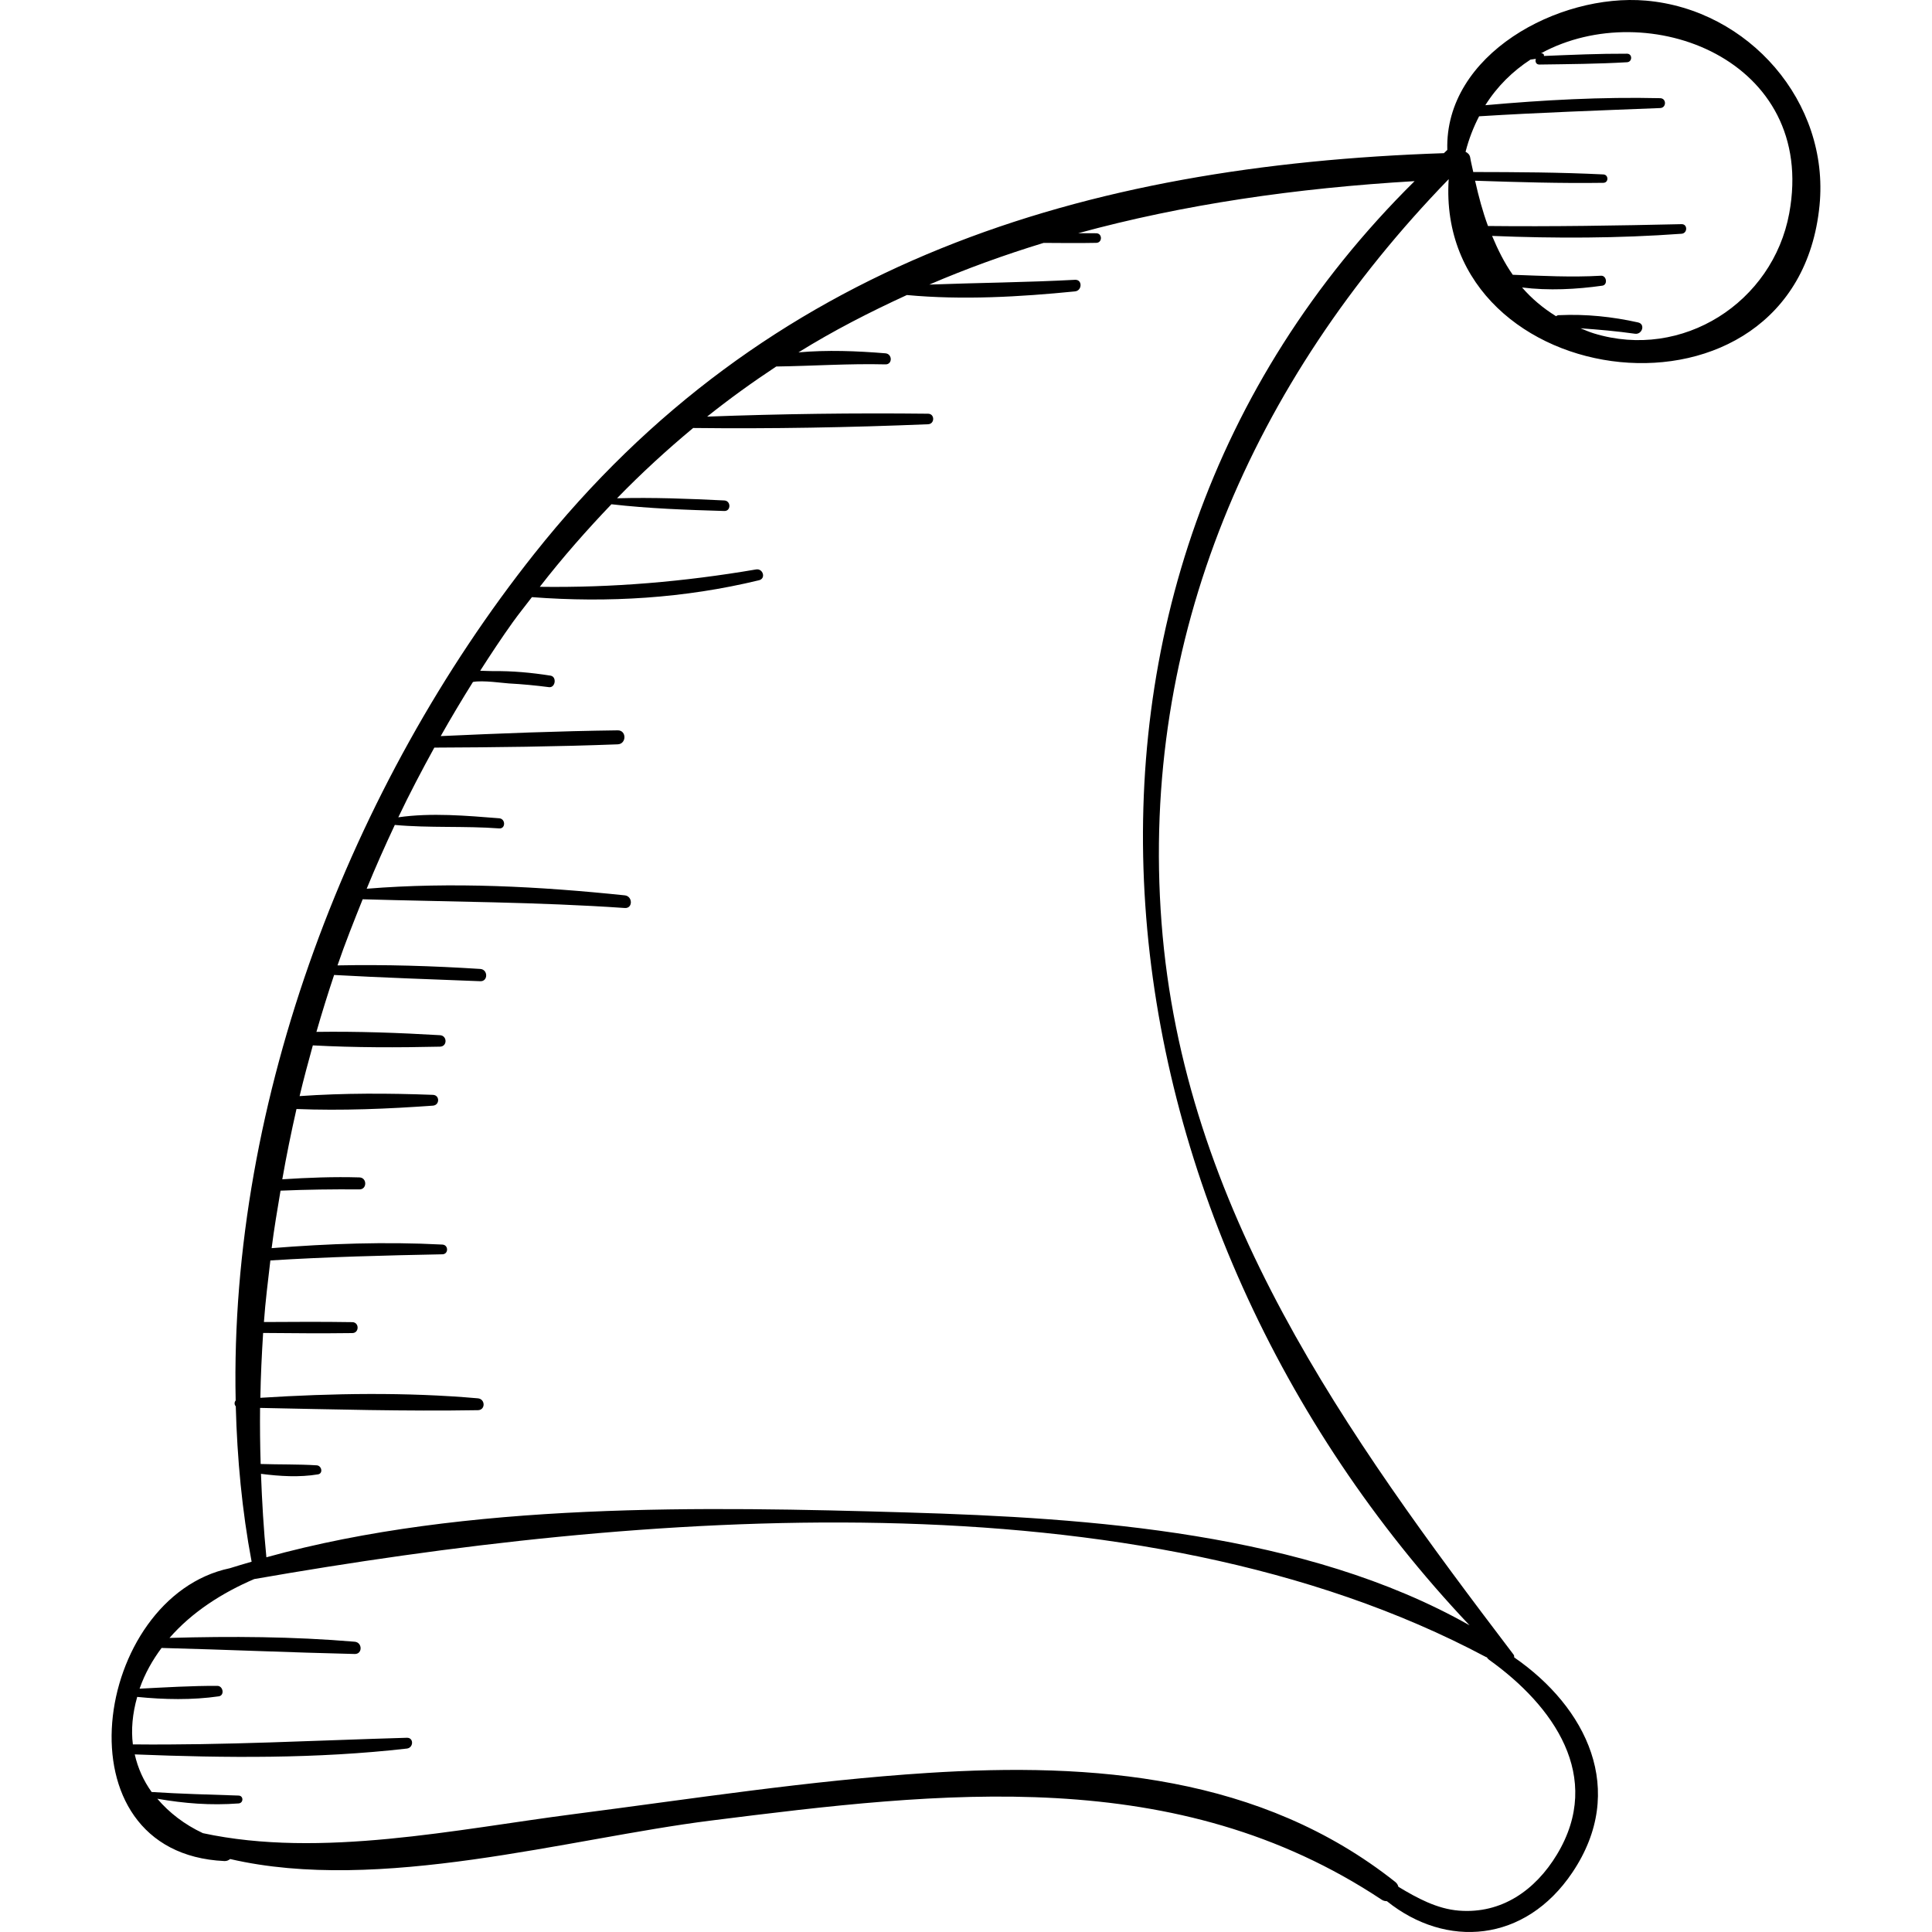 <?xml version="1.0" encoding="iso-8859-1"?>
<!-- Generator: Adobe Illustrator 18.0.0, SVG Export Plug-In . SVG Version: 6.00 Build 0)  -->
<!DOCTYPE svg PUBLIC "-//W3C//DTD SVG 1.1//EN" "http://www.w3.org/Graphics/SVG/1.1/DTD/svg11.dtd">
<svg version="1.1" id="Capa_1" xmlns="http://www.w3.org/2000/svg" xmlns:xlink="http://www.w3.org/1999/xlink" x="0px" y="0px"
	 viewBox="0 0 274.872 274.872" style="enable-background:new 0 0 274.872 274.872;" xml:space="preserve">
<g>
	<path d="M234.17,0.088c-12.413-1.069-28.66,7.65-28.256,21.241c-0.163,0.154-0.319,0.311-0.486,0.463
		C154.176,23.513,109,37.217,75.99,78.818c-26.03,32.804-43.38,77.566-42.461,120.437c-0.21,0.235-0.204,0.607,0.015,0.824
		c0.2,7.452,0.889,14.852,2.255,22.111c-1.034,0.306-2.079,0.596-3.096,0.926c-19.404,4.071-24.973,40.54-0.777,41.663
		c0.347,0.016,0.603-0.117,0.815-0.289c21.257,4.928,48.086-2.914,68.362-5.466c33.019-4.156,66.298-8.108,95.473,11.252
		c0.243,0.161,0.494,0.208,0.742,0.211c8.422,6.759,19.646,5.936,26.383-4.077c7.898-11.737,1.974-23.535-8.271-30.606
		c0.002-0.133,0.008-0.268-0.096-0.405c-23.83-31.342-46.983-63.478-50.078-104.113c-3.094-40.614,13.004-77.086,40.851-105.794
		c0,0,0.002,0,0.003,0c-1.995,30.83,49.452,37.308,52.76,3.744C260.321,14.514,248.784,1.346,234.17,0.088z M211.534,235.787
		c0.08,0.135,0.189,0.261,0.34,0.369c9.104,6.509,16.315,16.618,9.644,27.679c-3.073,5.096-7.897,8.487-13.97,7.995
		c-3.093-0.251-5.894-1.758-8.593-3.391c-0.069-0.247-0.188-0.485-0.437-0.682c-19.09-15.141-42.917-17.03-66.525-15.516
		c-16.867,1.082-33.582,3.697-50.33,5.856c-16.693,2.152-35.991,6.329-52.797,2.713c-2.619-1.228-4.794-2.907-6.484-4.897
		c3.858,0.67,7.541,0.968,11.565,0.667c0.712-0.053,0.727-1.094,0-1.119c-4.108-0.141-8.273-0.24-12.372-0.506
		c-1.153-1.599-1.963-3.399-2.406-5.351c12.904,0.515,25.875,0.637,38.718-0.83c0.956-0.109,1.011-1.565,0-1.536
		c-13.009,0.375-25.968,1.078-38.985,0.942c-0.26-2.097-0.061-4.365,0.617-6.756c3.835,0.383,7.817,0.465,11.603-0.081
		c0.862-0.124,0.63-1.486-0.201-1.49c-3.672-0.015-7.377,0.215-11.059,0.399c0.006-0.017,0.009-0.034,0.015-0.051
		c0.741-2.117,1.819-4.013,3.108-5.742c9.162,0.236,18.317,0.647,27.48,0.859c1.136,0.026,1.103-1.651,0-1.745
		c-8.779-0.743-17.555-0.793-26.35-0.541c3.209-3.683,7.51-6.43,12.052-8.373c54.478-9.523,125.412-15.449,175.228,11.082
		C211.441,235.769,211.485,235.767,211.534,235.787z M209.074,231.235c-23.341-13.21-53.982-15.283-80.015-16.052
		c-28.626-0.846-62.796-1.503-91.159,6.378c-0.393-3.949-0.62-7.91-0.771-11.874c2.684,0.347,5.466,0.518,8.114,0.075
		c0.764-0.127,0.521-1.241-0.174-1.285c-2.653-0.167-5.321-0.102-7.984-0.19c-0.083-2.659-0.111-5.319-0.085-7.979
		c10.32,0.204,20.683,0.496,30.991,0.324c1.101-0.018,1.068-1.594,0-1.688c-10.219-0.898-20.68-0.721-30.949-0.074
		c0.051-3.079,0.2-6.154,0.394-9.226c4.231,0.039,8.459,0.074,12.692,0.017c1-0.013,1.002-1.539,0-1.555
		c-4.195-0.068-8.386-0.044-12.579-0.017c0.208-2.93,0.58-5.844,0.916-8.762c8.147-0.51,16.313-0.712,24.473-0.874
		c0.895-0.018,0.887-1.338,0-1.384c-8.13-0.425-16.191-0.136-24.291,0.51c0.34-2.738,0.812-5.457,1.265-8.179
		c3.741-0.16,7.48-0.209,11.227-0.18c1.1,0.009,1.097-1.673,0-1.706c-3.664-0.11-7.322,0.034-10.977,0.268
		c0.584-3.351,1.268-6.683,2.02-10c6.445,0.258,12.988-0.018,19.412-0.478c0.979-0.07,0.997-1.498,0-1.536
		c-6.286-0.237-12.68-0.263-18.97,0.178c0.573-2.419,1.223-4.819,1.884-7.216c6.015,0.323,12.073,0.318,18.093,0.182
		c1.056-0.024,1.043-1.569,0-1.631c-5.842-0.345-11.726-0.557-17.583-0.473c0.779-2.717,1.623-5.415,2.516-8.096
		c6.923,0.387,13.868,0.614,20.796,0.888c1.127,0.045,1.113-1.674,0-1.745c-6.743-0.429-13.549-0.644-20.313-0.505
		c1.084-3.176,2.337-6.291,3.581-9.408c12.445,0.365,24.857,0.383,37.292,1.242c1.169,0.081,1.134-1.683,0-1.801
		c-12.146-1.265-24.521-1.932-36.721-0.941c1.251-3.06,2.598-6.08,4.001-9.075c4.901,0.448,9.951,0.127,14.856,0.493
		c0.926,0.069,0.919-1.369,0-1.441c-4.613-0.364-9.669-0.817-14.359-0.138c1.599-3.359,3.331-6.654,5.125-9.917
		c8.698-0.038,17.396-0.137,26.087-0.466c1.275-0.048,1.287-2.007,0-1.991c-8.396,0.108-16.788,0.435-25.176,0.819
		c1.465-2.602,2.999-5.167,4.585-7.701c1.368-0.275,4.345,0.167,5.087,0.207c1.914,0.103,3.825,0.283,5.726,0.531
		c0.923,0.12,1.151-1.493,0.221-1.639c-2.709-0.425-5.414-0.678-8.16-0.644c-0.481,0.006-1.156-0.042-1.842-0.052
		c1.495-2.333,3.02-4.648,4.637-6.908c0.886-1.239,1.816-2.37,2.72-3.564c10.853,0.828,21.71,0.166,32.314-2.405
		c1.011-0.245,0.569-1.705-0.424-1.536c-10.283,1.754-20.411,2.612-30.768,2.472c3.274-4.219,6.689-8.083,10.189-11.745
		c5.319,0.611,10.719,0.802,16.062,0.957c0.967,0.028,0.959-1.451,0-1.498c-5.065-0.251-10.184-0.451-15.265-0.31
		c3.498-3.602,7.118-6.911,10.832-10c11.138,0.127,22.301-0.073,33.425-0.533c0.96-0.039,0.969-1.487,0-1.498
		c-10.47-0.118-20.966,0.02-31.438,0.414c3.197-2.558,6.482-4.917,9.831-7.131c5.183-0.074,10.343-0.433,15.538-0.303
		c1.024,0.026,0.996-1.492,0-1.574c-4.077-0.334-8.265-0.498-12.376-0.133c4.969-3.089,10.143-5.735,15.426-8.159
		c7.881,0.737,16.085,0.265,23.919-0.517c1.036-0.103,1.076-1.707,0-1.649c-6.902,0.37-13.825,0.422-20.727,0.68
		c5.274-2.268,10.699-4.231,16.264-5.931c2.498,0.014,4.996,0.045,7.495-0.006c0.878-0.018,0.879-1.347,0-1.365
		c-0.863-0.018-1.726,0.005-2.589-0.002c14.99-4.103,30.958-6.419,47.873-7.414C142.731,83.673,155.017,174.089,209.074,231.235z
		 M254.562,30.34c-2.332,12.676-15.196,20.966-27.805,17.09c-0.673-0.207-1.271-0.474-1.893-0.723
		c2.588,0.183,5.169,0.409,7.747,0.775c1.03,0.146,1.518-1.369,0.443-1.609c-3.667-0.819-7.413-1.206-11.171-1.034
		c-0.196-0.022-0.361,0.041-0.498,0.15c-1.868-1.158-3.48-2.523-4.836-4.089c3.782,0.474,7.757,0.265,11.421-0.256
		c0.802-0.114,0.614-1.462-0.192-1.415c-4.236,0.245-8.36,0.012-12.552-0.134c-1.192-1.687-2.119-3.572-2.941-5.53
		c9.004,0.364,17.951,0.349,26.956-0.308c0.866-0.063,0.888-1.385,0-1.365c-9.175,0.208-18.361,0.36-27.539,0.262
		c-0.762-2.053-1.336-4.227-1.835-6.442c6.087,0.203,12.155,0.387,18.248,0.299c0.772-0.011,0.765-1.157,0-1.194
		c-6.173-0.305-12.331-0.332-18.509-0.343c-0.142-0.695-0.32-1.372-0.439-2.078c-0.068-0.4-0.334-0.639-0.655-0.799
		c0.471-1.844,1.132-3.517,1.927-5.051c8.581-0.535,17.175-0.829,25.766-1.173c0.901-0.036,0.907-1.382,0-1.403
		c-8.325-0.193-16.6,0.256-24.881,0.998c1.703-2.711,3.915-4.853,6.423-6.488c0.257-0.031,0.512-0.08,0.77-0.108
		c-0.137,0.353,0.002,0.818,0.496,0.811c4.16-0.059,8.318-0.085,12.472-0.328c0.774-0.045,0.788-1.21,0-1.214
		c-3.945-0.017-7.885,0.161-11.826,0.321c0.035-0.151-0.02-0.309-0.222-0.36c-0.061-0.015-0.124-0.008-0.185-0.022
		C234.418-0.691,258.584,8.474,254.562,30.34z"/>
</g>
<g>
</g>
<g>
</g>
<g>
</g>
<g>
</g>
<g>
</g>
<g>
</g>
<g>
</g>
<g>
</g>
<g>
</g>
<g>
</g>
<g>
</g>
<g>
</g>
<g>
</g>
<g>
</g>
<g>
</g>
</svg>
